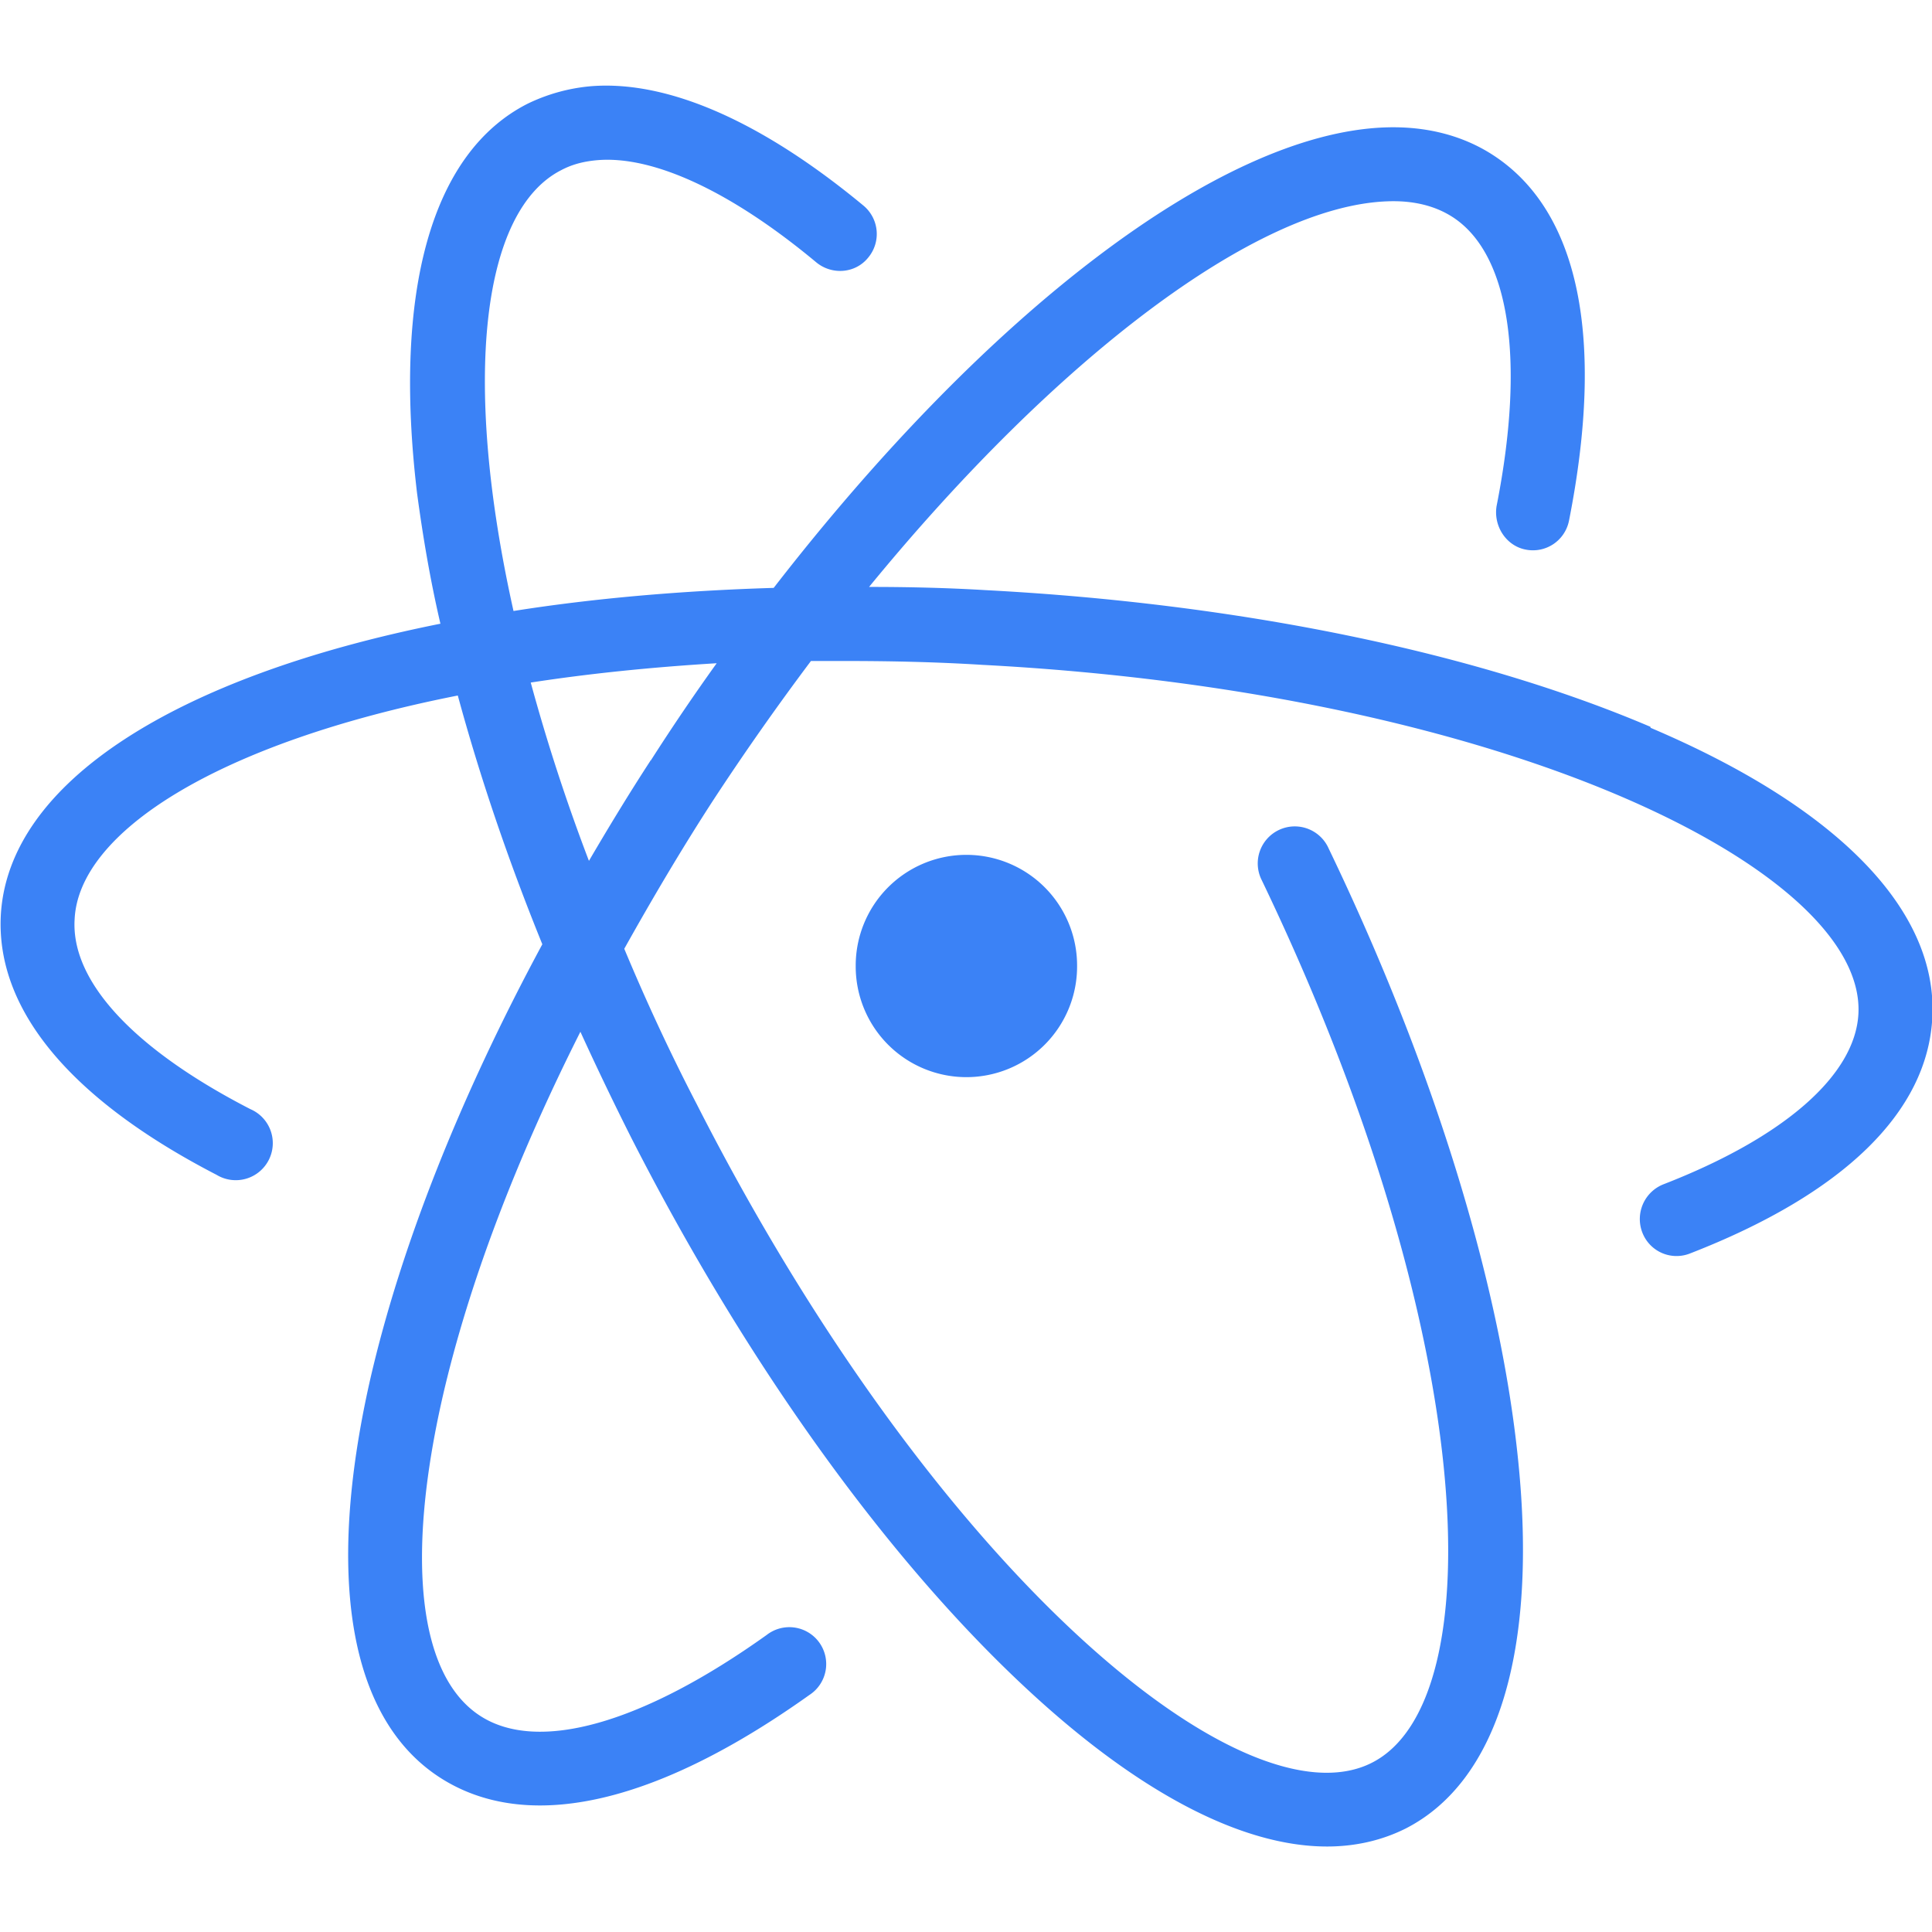 <svg t="1659797854479" class="icon" viewBox="0 0 1024 1024" version="1.1" xmlns="http://www.w3.org/2000/svg" p-id="2278" width="64" height="64"><path d="M874.496 385.109c-93.141-39.68-218.283-65.28-352-72.32-21.333-1.28-42.112-1.707-61.867-1.707 98.901-120.747 204.885-201.813 274.645-204.373 13.739-0.555 25.387 2.347 34.688 8.363 30.123 19.541 38.613 75.435 23.253 153.173-1.707 10.667 5.12 21.035 15.36 23.04 10.667 2.133 20.907-4.693 23.04-15.36 19.2-97.28 5.12-164.096-40.107-193.621-16.213-10.581-35.84-15.573-57.6-14.763-87.467 3.285-210.773 98.133-323.84 244.053-49.237 1.493-95.573 5.547-137.899 12.245-27.563-123.605-16.64-212.352 25.344-233.685 5.888-3.115 12.16-4.693 19.499-5.291 29.739-2.304 70.827 16.853 115.627 54.187 8.277 6.827 20.736 5.973 27.563-2.56a19.541 19.541 0 0 0-2.56-27.52C403.883 64.427 354.304 42.667 313.771 45.653a95.744 95.744 0 0 0-34.261 9.387c-50.773 25.899-71.253 99.285-58.453 206.421 2.987 22.187 6.827 45.312 12.373 69.12C93.44 358.571 4.267 414.635 0.427 485.205c-2.56 49.92 36.907 97.451 114.347 137.472a19.627 19.627 0 1 0 17.92-34.816C70.827 556.032 37.547 520.107 39.552 487.253c2.133-46.08 75.605-93.44 203.093-118.613 11.52 42.411 26.453 86.699 44.8 131.84-43.435 80.555-74.923 159.872-91.179 230.4-23.893 105.173-11.093 180.053 36.693 211.115 15.36 9.984 33.28 14.933 53.205 14.933 39.893 0 88.192-19.627 142.805-58.539a19.541 19.541 0 1 0-22.613-31.829c-65.877 47.061-121.344 62.805-151.979 42.795-32.427-21.12-39.509-82.901-19.627-169.643 13.653-59.136 38.699-125.013 72.875-192.853 8.533 18.688 17.493 37.376 26.88 56.021 60.8 119.296 135.253 223.019 209.493 292.053 59.136 55.04 114.091 83.755 159.36 83.755 14.933 0 29.013-3.2 41.643-9.515 48.853-24.96 69.973-94.293 59.648-195.2-9.557-94.421-45.227-209.493-100.437-324.267a19.627 19.627 0 1 0-35.413 16.896c114.773 239.019 122.88 434.773 58.453 467.627-67.84 34.688-231.424-100.48-357.973-349.013-14.507-27.947-27.179-55.467-38.4-82.347 14.507-25.941 29.867-52.053 46.72-78.08 16.853-25.771 34.389-50.688 52.224-74.453h16.811c23.04 0 48.043 0.427 73.984 2.048 278.613 14.635 468.267 109.227 464.384 184.917-1.707 32.64-39.424 65.621-103.467 90.453a19.797 19.797 0 0 0-11.093 25.429 19.413 19.413 0 0 0 25.301 11.179c81.28-31.573 125.867-74.923 128.427-125.013 2.987-56.747-49.92-111.36-149.333-153.6v-0.427zM344.747 403.2c-11.52 17.707-22.187 35.285-32.597 53.077a1009.493 1009.493 0 0 1-30.848-94.507c30.421-4.693 63.36-8.107 98.56-10.24-11.947 16.64-23.637 33.877-34.987 51.627v-0.427z" fill="#3b82f6" p-id="2279"></path><path d="M512.213 512m-58.667 0a58.667 58.667 0 1 0 117.333 0 58.667 58.667 0 1 0-117.333 0Z" fill="#3b82f6" p-id="2280"></path></svg>